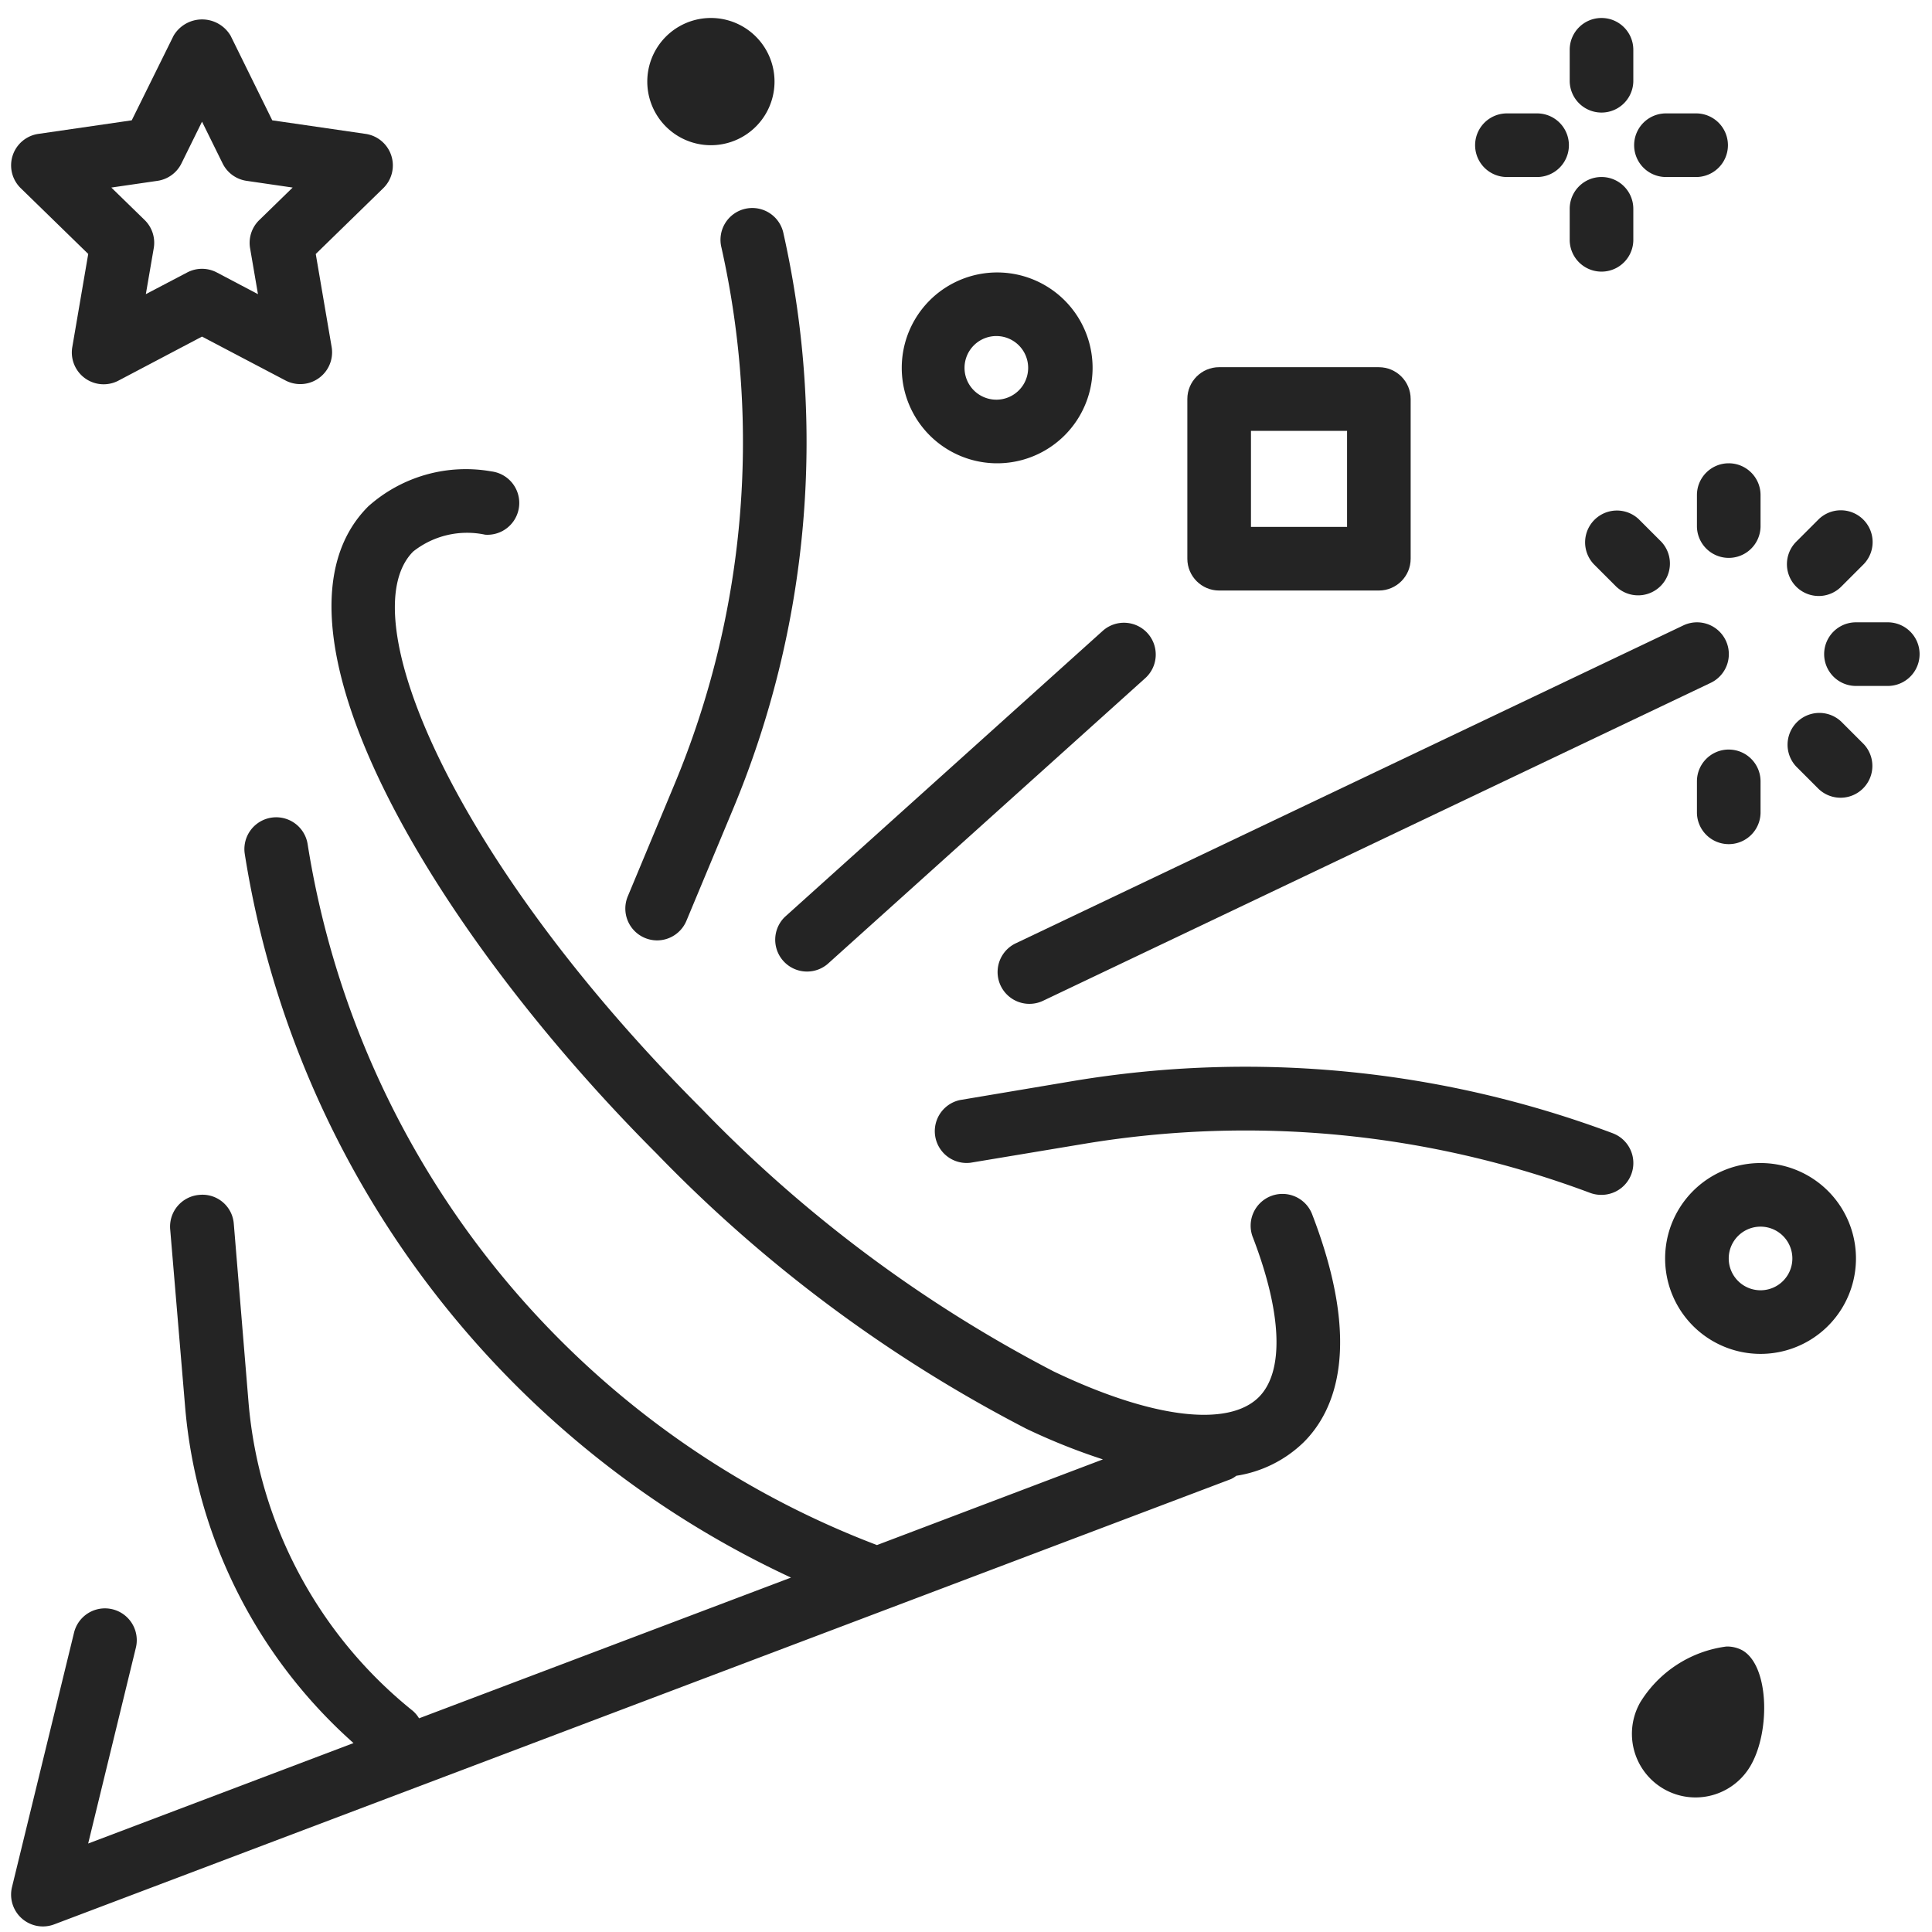 <svg xmlns="http://www.w3.org/2000/svg" width="90" height="90" viewBox="0 0 90 90"><g><g><g><g><g><path fill="#242424" d="M61.142 56.612a1.482 1.482 0 1 0-2.766 1.061c1.351 3.526 1.449 6.223.266 7.409-1.434 1.43-5.006.983-9.558-1.195a63.378 63.378 0 0 1-16.401-12.239C21.077 40.041 16.288 28.651 19.25 25.69a4.048 4.048 0 0 1 3.351-.782 1.482 1.482 0 0 0 .288-2.949 6.823 6.823 0 0 0-5.734 1.63c-5.43 5.427 2.87 19.585 13.433 30.15a66.267 66.267 0 0 0 17.217 12.815 29.19 29.19 0 0 0 3.574 1.43l-10.527 3.991a41.94 41.94 0 0 1-26.523-32.662 1.482 1.482 0 0 0-2.928.46c.233 1.48.544 2.962.925 4.412a44.977 44.977 0 0 0 24.522 29.305l-17.327 6.556a1.455 1.455 0 0 0-.296-.352 20.645 20.645 0 0 1-7.646-14.348l-.687-8.325a1.464 1.464 0 0 0-1.56-1.363l-.045.004a1.482 1.482 0 0 0-1.359 1.605l.7 8.322a23.603 23.603 0 0 0 7.84 15.61l-12.361 4.68 2.222-9.122a1.482 1.482 0 1 0-2.88-.702L.559 87.907a1.482 1.482 0 0 0 1.964 1.738l54.823-20.744c.087-.042.17-.094.246-.154a5.756 5.756 0 0 0 3.146-1.569c1.468-1.468 2.732-4.495.404-10.566z"/></g></g></g><g><g><g><path fill="#242424" d="M75.125 52.79a48.793 48.793 0 0 0-25.105-2.437l-5.294.89a1.482 1.482 0 0 0 .489 2.921l5.293-.881a45.796 45.796 0 0 1 23.577 2.29c.166.06.343.09.52.088a1.482 1.482 0 0 0 .52-2.87z"/></g></g></g><g><g><g><path fill="#242424" d="M80.392 29.835a1.482 1.482 0 0 0-1.975-.701L47.301 43.951a1.482 1.482 0 0 0 1.274 2.676L79.691 31.81a1.482 1.482 0 0 0 .701-1.975z"/></g></g></g><g><g><g><path fill="#242424" d="M36.501 10.894a1.482 1.482 0 1 0-2.892.643 41.447 41.447 0 0 1-2.212 25.054l-2.155 5.17a1.482 1.482 0 0 0 1.365 2.046c.598 0 1.137-.359 1.368-.91l2.155-5.165a44.392 44.392 0 0 0 2.371-26.838z"/></g></g></g><g><g><g><path fill="#242424" d="M82.013 60.106a1.482 1.482 0 1 1 0-2.964 1.482 1.482 0 0 1 0 2.964zm0-5.927a4.445 4.445 0 1 0 0 8.89 4.445 4.445 0 0 0 0-8.89z"/></g></g></g><g><g><g><path fill="#242424" d="M46.452 18.618a1.482 1.482 0 1 1 0-2.963 1.482 1.482 0 0 1 0 2.963zm0-5.926a4.445 4.445 0 1 0 0 8.89 4.445 4.445 0 0 0 0-8.89z"/></g></g></g><g><g><g><path fill="#242424" d="M30.153 3.801a2.963 2.963 0 1 1 5.927 0 2.963 2.963 0 0 1-5.927 0z"/></g></g></g><g><g><g><path fill="#242424" d="M74.605 8.246c-.819 0-1.482.664-1.482 1.482v1.482a1.482 1.482 0 0 0 2.963 0V9.728c0-.818-.663-1.482-1.481-1.482z"/></g></g></g><g><g><g><path fill="#242424" d="M74.605.838c-.819 0-1.482.663-1.482 1.482V3.8a1.482 1.482 0 0 0 2.963 0V2.32c0-.819-.663-1.482-1.481-1.482z"/></g></g></g><g><g><g><path fill="#242424" d="M79.05 5.283h-1.482a1.482 1.482 0 0 0 0 2.963h1.482a1.482 1.482 0 0 0 0-2.963z"/></g></g></g><g><g><g><path fill="#242424" d="M71.641 5.283H70.16a1.482 1.482 0 0 0 0 2.963h1.482a1.482 1.482 0 0 0 0-2.963z"/></g></g></g><g><g><g><path fill="#242424" d="M62.751 24.545h-4.476V20.07h4.476zm1.482-7.44h-7.44c-.818 0-1.482.664-1.482 1.482v7.44c0 .818.664 1.482 1.482 1.482h7.44c.818 0 1.481-.664 1.481-1.482v-7.44c0-.818-.663-1.481-1.481-1.481z"/></g></g></g><g><g><g><path fill="#242424" d="M53.439 29.478a1.482 1.482 0 0 0-2.051-.107L36.57 42.706a1.482 1.482 0 0 0 1.982 2.202L53.37 31.573c.598-.56.628-1.497.069-2.095z"/></g></g></g><g><g><g><path fill="#242424" d="M80.531 34.917c-.818 0-1.481.663-1.481 1.482v1.481a1.482 1.482 0 0 0 2.963 0V36.4c0-.819-.663-1.482-1.482-1.482z"/></g></g></g><g><g><g><path fill="#242424" d="M86.818 34.662l-1.047-1.047a1.482 1.482 0 0 0-2.095 2.095l1.047 1.047a1.482 1.482 0 0 0 2.095-2.095z"/></g></g></g><g><g><g><path fill="#242424" d="M87.94 28.99h-1.482a1.482 1.482 0 0 0 0 2.964h1.482a1.482 1.482 0 0 0 0-2.964z"/></g></g></g><g><g><g><path fill="#242424" d="M86.782 24.187a1.482 1.482 0 0 0-2.059 0l-1.047 1.047a1.482 1.482 0 0 0 1.047 2.53c.393 0 .77-.157 1.048-.435l1.047-1.047a1.482 1.482 0 0 0-.036-2.095z"/></g></g></g><g><g><g><path fill="#242424" d="M80.531 21.582c-.818 0-1.481.663-1.481 1.481v1.482a1.482 1.482 0 0 0 2.963 0v-1.482c0-.818-.663-1.481-1.482-1.481z"/></g></g></g><g><g><g><path fill="#242424" d="M77.387 25.234l-1.047-1.047a1.482 1.482 0 0 0-2.095 2.095l1.047 1.047a1.482 1.482 0 0 0 2.095-2.095z"/></g></g></g><g><g><g><path fill="#242424" d="M12.077 10.253c-.35.34-.509.83-.427 1.31l.367 2.14-1.918-1.011a1.482 1.482 0 0 0-1.378 0l-1.927 1.01.368-2.141a1.481 1.481 0 0 0-.42-1.308L5.186 8.737l2.15-.313c.483-.07.9-.373 1.116-.81l.959-1.946.96 1.946c.215.437.632.74 1.114.81l2.148.313zm6.15-3.008a1.482 1.482 0 0 0-1.196-1.008l-4.348-.632-1.94-3.94a1.542 1.542 0 0 0-2.658 0l-1.948 3.94-4.35.632a1.482 1.482 0 0 0-.823 2.527L4.11 11.83l-.741 4.33A1.482 1.482 0 0 0 5.52 17.73l3.89-2.05 3.89 2.044a1.482 1.482 0 0 0 2.149-1.561l-.74-4.331 3.146-3.067c.403-.395.547-.983.372-1.52z"/></g></g></g><g><g><g><path fill="#242424" d="M81.579 82.2a2.963 2.963 0 1 1-5.189-2.864l.013-.024a5.552 5.552 0 0 1 4.013-2.61c.257-.008.512.051.74.171 1.251.698 1.318 3.723.423 5.327z"/></g></g></g></g></g></svg>